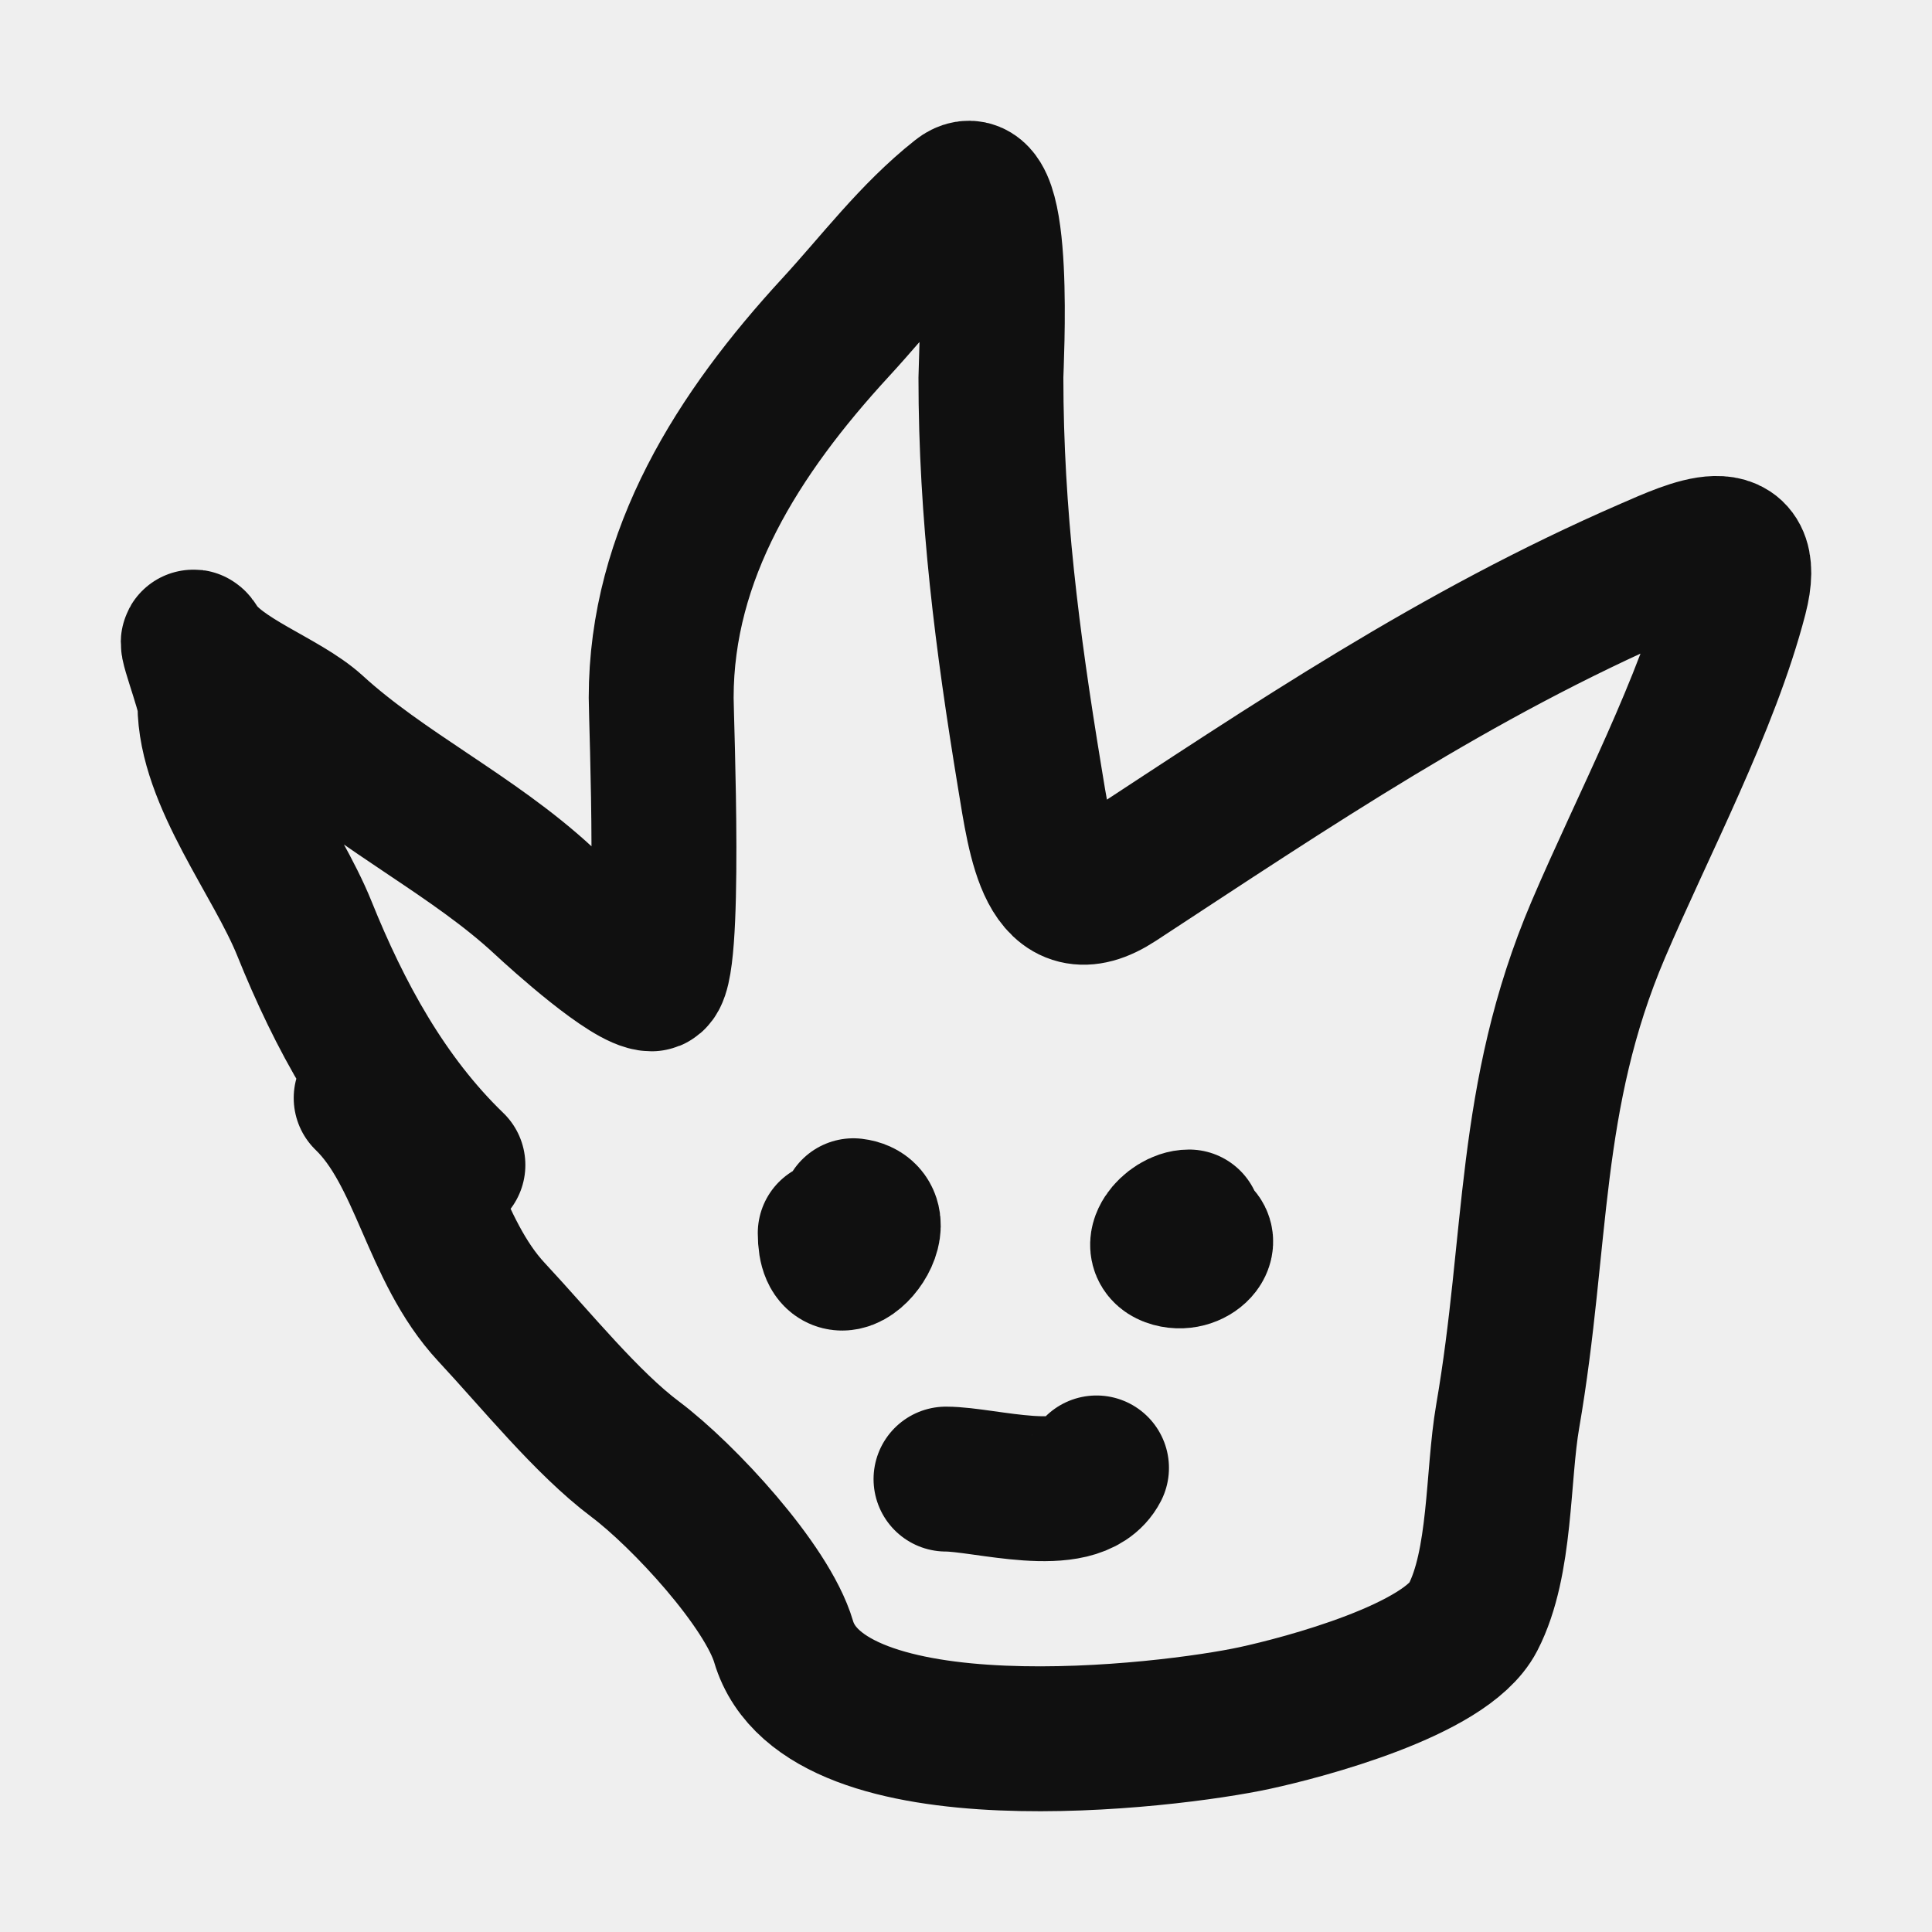 <svg width="40" height="40" viewBox="0 0 40 40" fill="none" xmlns="http://www.w3.org/2000/svg">
<rect width="40" height="40" fill="#EFEFEF"/>
<path d="M9.377 24.12C7.966 22.758 7.023 21.013 6.303 19.226C5.728 17.798 4.347 16.102 4.347 14.581C4.347 14.313 3.816 12.962 4.068 13.367C4.506 14.072 5.868 14.521 6.503 15.101C7.928 16.405 9.805 17.303 11.254 18.647C11.586 18.956 13.036 20.266 13.489 20.266C13.908 20.266 13.689 14.892 13.689 14.446C13.689 11.475 15.282 8.97 17.302 6.776C18.151 5.854 18.891 4.857 19.877 4.078C20.754 3.385 20.516 7.541 20.516 7.817C20.516 10.653 20.855 13.271 21.314 16.065C21.541 17.444 21.75 19.115 23.111 18.223C26.776 15.822 30.129 13.552 34.149 11.806C35.038 11.42 36.323 10.81 35.926 12.345C35.349 14.573 34.01 17.09 33.091 19.245C31.613 22.712 31.847 25.665 31.215 29.324C31.001 30.562 31.083 32.354 30.496 33.487C29.931 34.579 26.989 35.35 25.985 35.568C24.203 35.955 17.061 36.817 16.224 33.988C15.883 32.835 14.153 30.963 13.15 30.21C12.149 29.459 11.099 28.156 10.176 27.166C8.964 25.865 8.758 23.87 7.581 22.733" stroke="#101010" stroke-width="3" stroke-linecap="round"/>
<path d="M17.668 25.067C18.578 25.177 17.189 26.88 17.189 25.53" stroke="#101010" stroke-width="3" stroke-linecap="round"/>
<path d="M24.619 25.532C25.128 25.593 24.739 26.11 24.273 25.982C23.797 25.851 24.262 25.3 24.619 25.3" stroke="#101010" stroke-width="3" stroke-linecap="round"/>
<path d="M19.586 30.623C20.385 30.623 22.284 31.199 22.702 30.392" stroke="#101010" stroke-width="3" stroke-linecap="round"/>
</svg>